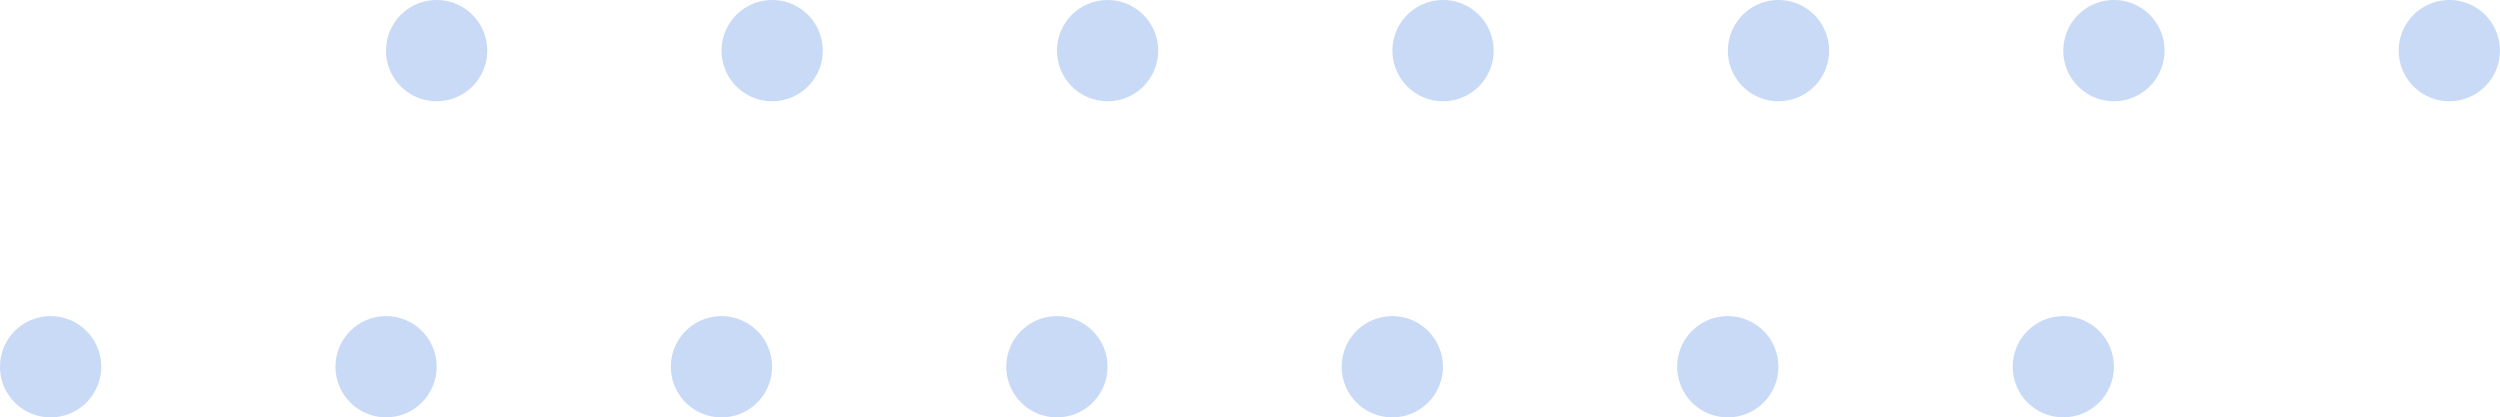 <svg id="그룹_96" data-name="그룹 96" xmlns="http://www.w3.org/2000/svg" width="251.521" height="41.989" viewBox="0 0 251.521 41.989">
  <defs>
    <style>
      .cls-1 {
        fill: #c9daf7;
      }
    </style>
  </defs>
  <g id="그룹_79" data-name="그룹 79" transform="translate(0 31.8)">
    <path id="패스_123" data-name="패스 123" class="cls-1" d="M394.6,148.6a5.093,5.093,0,1,1-5.09,5.09A5.091,5.091,0,0,1,394.6,148.6Z" transform="translate(-389.51 -148.595)"/>
    <ellipse id="타원_27" data-name="타원 27" class="cls-1" cx="5.094" cy="5.094" rx="5.094" ry="5.094" transform="translate(33.748)"/>
    <path id="패스_124" data-name="패스 124" class="cls-1" d="M405.255,148.6a5.093,5.093,0,1,1-5.1,5.09A5.09,5.09,0,0,1,405.255,148.6Z" transform="translate(-332.662 -148.595)"/>
    <path id="패스_125" data-name="패스 125" class="cls-1" d="M410.579,148.6a5.093,5.093,0,1,1-5.1,5.09A5.09,5.09,0,0,1,410.579,148.6Z" transform="translate(-304.237 -148.595)"/>
    <path id="패스_126" data-name="패스 126" class="cls-1" d="M415.9,148.6a5.093,5.093,0,1,1-5.1,5.09A5.086,5.086,0,0,1,415.9,148.6Z" transform="translate(-275.813 -148.595)"/>
    <path id="패스_127" data-name="패스 127" class="cls-1" d="M421.226,148.6a5.093,5.093,0,1,1-5.1,5.09A5.086,5.086,0,0,1,421.226,148.6Z" transform="translate(-247.388 -148.595)"/>
    <ellipse id="타원_28" data-name="타원 28" class="cls-1" cx="5.094" cy="5.094" rx="5.094" ry="5.094" transform="translate(202.492)"/>
  </g>
  <g id="그룹_80" data-name="그룹 80" transform="translate(38.838 0)">
    <path id="패스_128" data-name="패스 128" class="cls-1" d="M400.734,143.58a5.093,5.093,0,1,1-5.1,5.1A5.1,5.1,0,0,1,400.734,143.58Z" transform="translate(-395.637 -143.58)"/>
    <path id="패스_129" data-name="패스 129" class="cls-1" d="M406.052,143.58a5.093,5.093,0,1,1-5.09,5.1A5.1,5.1,0,0,1,406.052,143.58Z" transform="translate(-367.207 -143.58)"/>
    <ellipse id="타원_29" data-name="타원 29" class="cls-1" cx="5.094" cy="5.094" rx="5.094" ry="5.094" transform="translate(67.501)"/>
    <path id="패스_130" data-name="패스 130" class="cls-1" d="M416.7,143.58a5.093,5.093,0,1,1-5.09,5.1A5.1,5.1,0,0,1,416.7,143.58Z" transform="translate(-310.359 -143.58)"/>
    <path id="패스_131" data-name="패스 131" class="cls-1" d="M422.024,143.58a5.093,5.093,0,1,1-5.09,5.1A5.1,5.1,0,0,1,422.024,143.58Z" transform="translate(-281.934 -143.58)"/>
    <path id="패스_132" data-name="패스 132" class="cls-1" d="M427.348,143.58a5.093,5.093,0,1,1-5.09,5.1A5.1,5.1,0,0,1,427.348,143.58Z" transform="translate(-253.51 -143.58)"/>
    <path id="패스_133" data-name="패스 133" class="cls-1" d="M432.678,143.58a5.093,5.093,0,1,1-5.1,5.1A5.1,5.1,0,0,1,432.678,143.58Z" transform="translate(-225.086 -143.58)"/>
  </g>
</svg>
